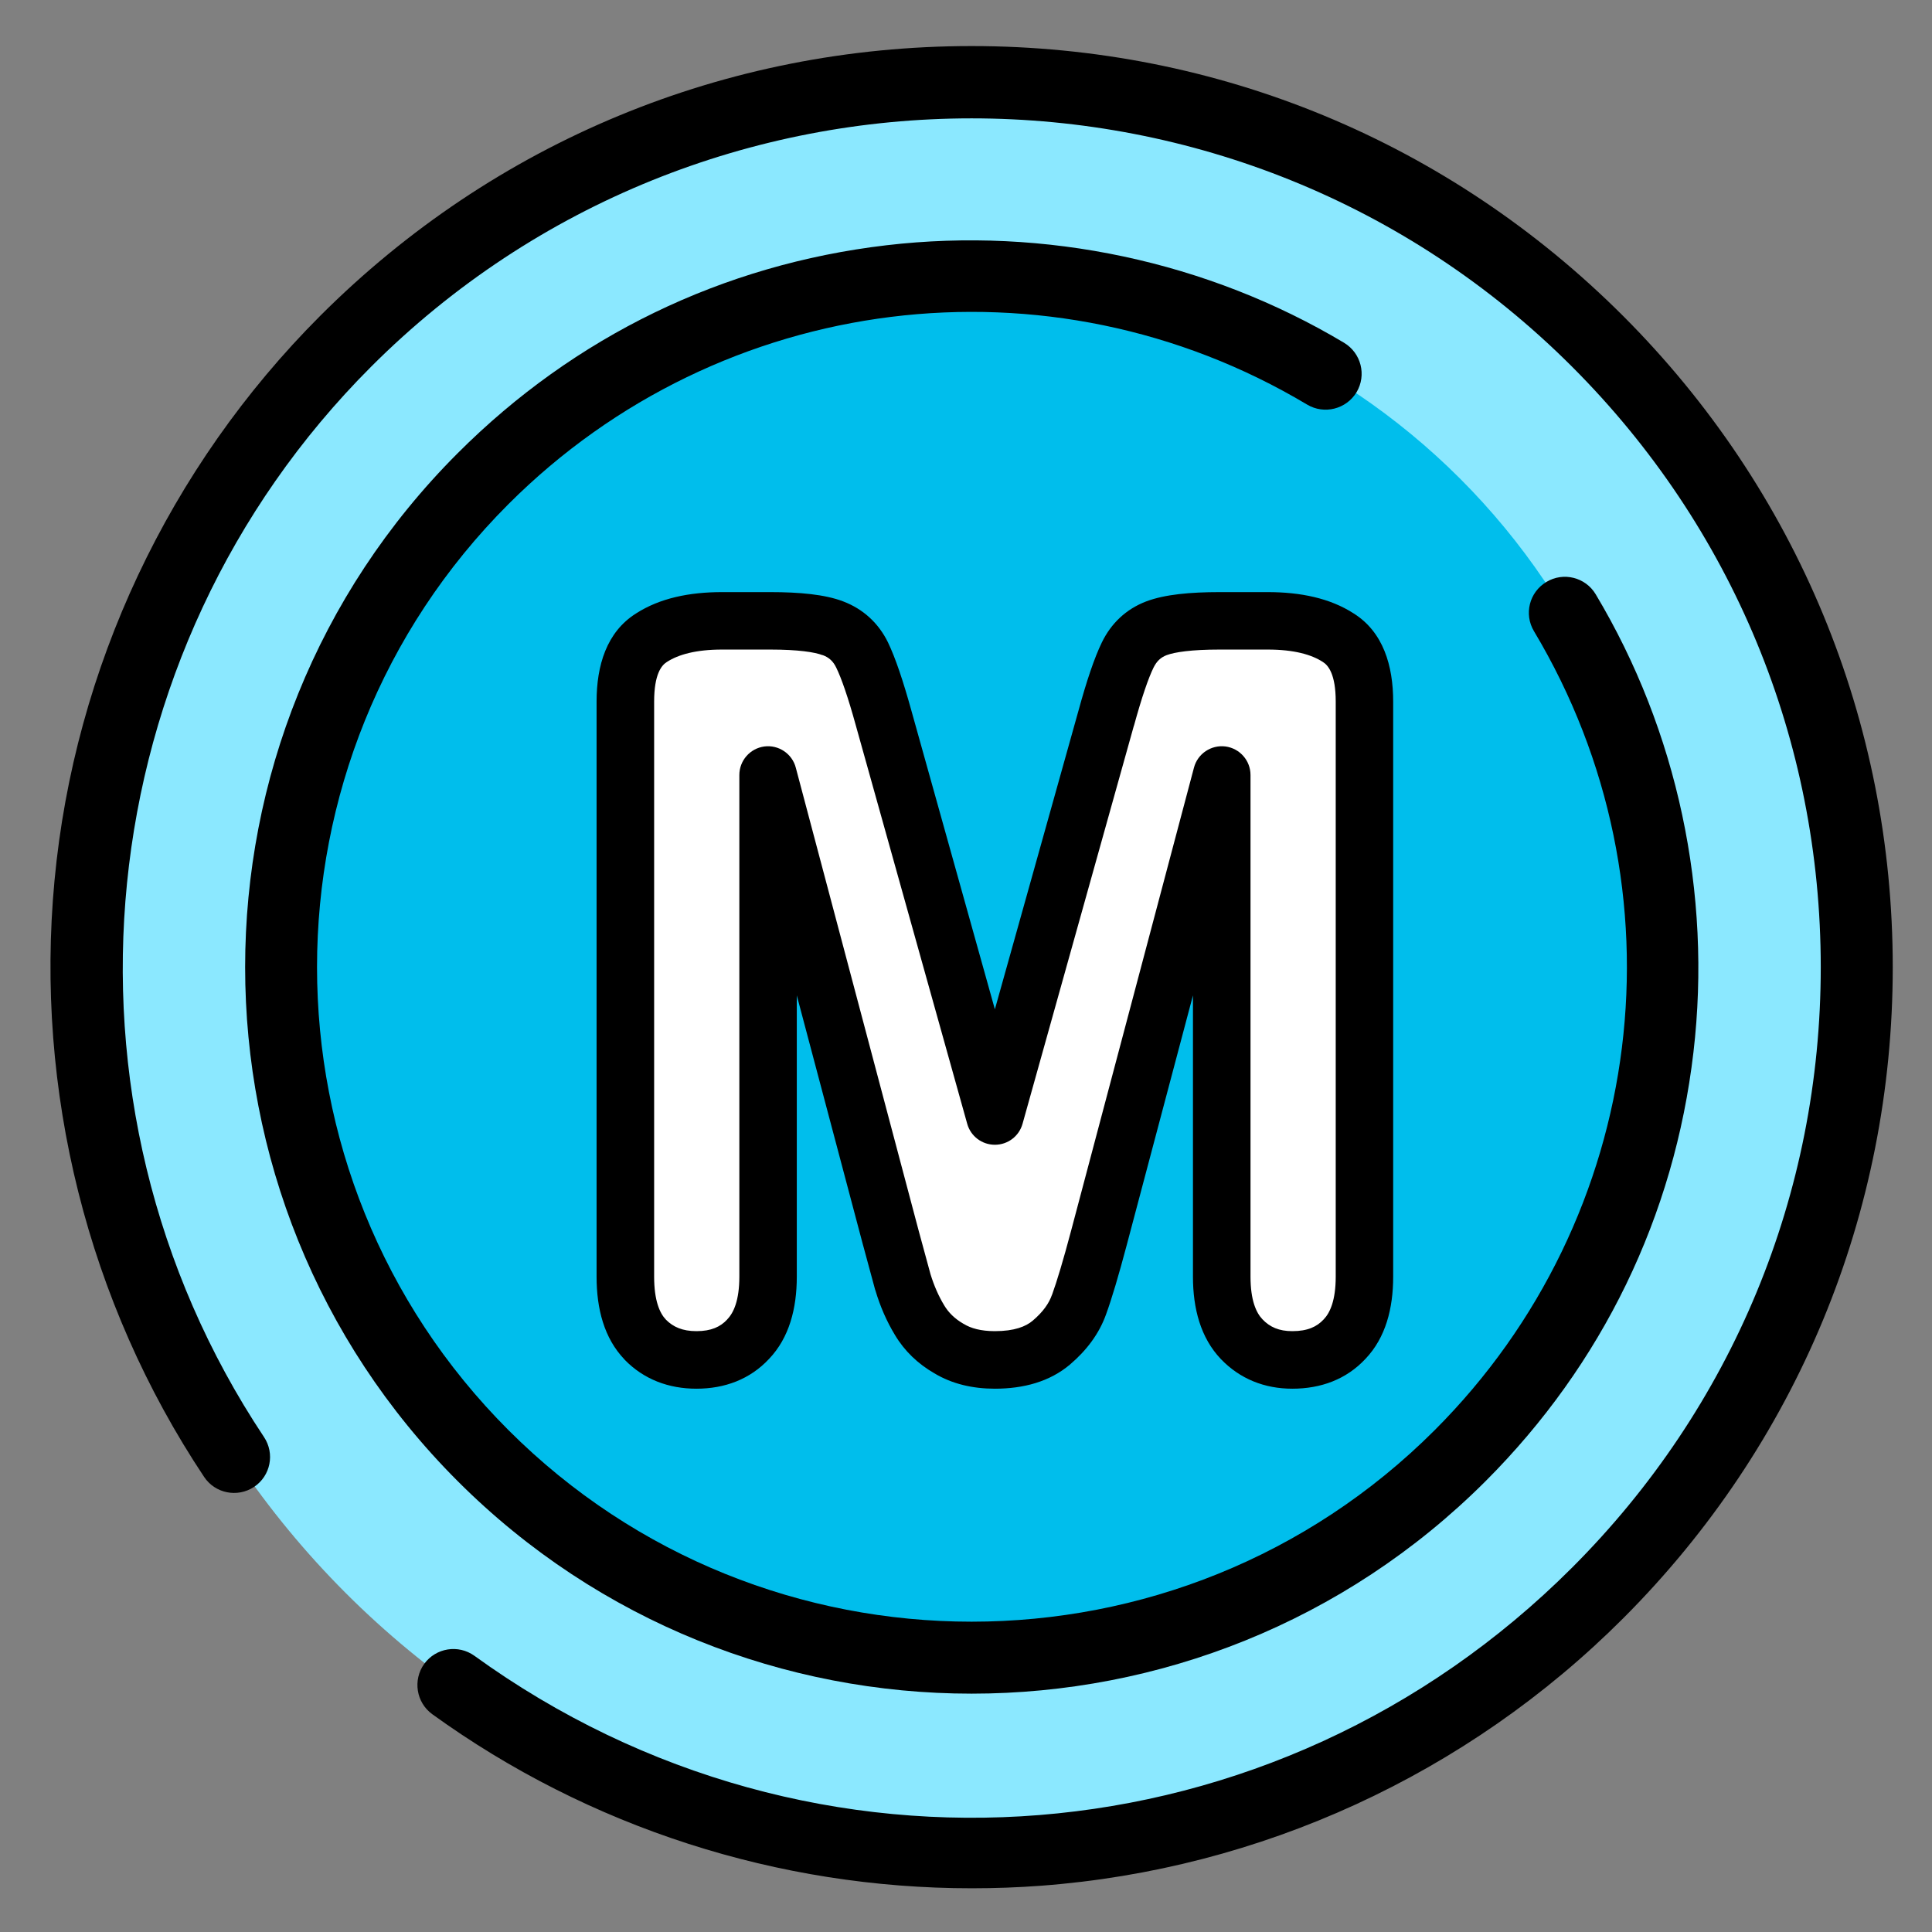 <svg width="19" height="19" viewBox="0 0 19 19" fill="none" xmlns="http://www.w3.org/2000/svg">
<rect x="0" y="0" width="19" height="19" fill="#808080" stroke="none"/>
<path d="M9.555 18.216C14.363 18.216 18.261 14.319 18.261 9.511C18.261 4.704 14.363 0.806 9.555 0.806C4.748 0.806 0.85 4.704 0.85 9.511C0.85 14.319 4.748 18.216 9.555 18.216Z" fill="#8BE8FF"/>
<path d="M9.555 16.306C13.307 16.306 16.349 13.264 16.349 9.512C16.349 5.759 13.307 2.717 9.555 2.717C5.802 2.717 2.761 5.759 2.761 9.512C2.761 13.264 5.802 16.306 9.555 16.306Z" fill="#00BEEC"/>
<path d="M15.961 3.106C14.249 1.395 11.975 0.453 9.555 0.453C7.135 0.453 4.86 1.395 3.149 3.106C1.661 4.595 0.732 6.567 0.536 8.66C0.342 10.725 0.864 12.807 2.007 14.524C2.115 14.687 2.335 14.731 2.498 14.623C2.661 14.515 2.705 14.295 2.596 14.132C0.403 10.837 0.846 6.41 3.65 3.606C6.906 0.35 12.204 0.35 15.46 3.606C17.038 5.184 17.906 7.281 17.906 9.512C17.906 11.742 17.038 13.839 15.46 15.417C12.543 18.334 8.003 18.699 4.666 16.284C4.508 16.17 4.287 16.205 4.172 16.363C4.058 16.522 4.093 16.743 4.251 16.858C5.793 17.973 7.655 18.571 9.557 18.57C9.783 18.57 10.011 18.562 10.238 18.545C12.396 18.383 14.428 17.45 15.961 15.917C17.672 14.206 18.614 11.931 18.614 9.512C18.614 7.092 17.672 4.817 15.961 3.106Z" fill="black"/>
<path d="M13.341 3.857C13.441 3.689 13.386 3.472 13.218 3.371C11.877 2.57 10.278 2.229 8.717 2.412C7.107 2.601 5.649 3.308 4.501 4.457C1.714 7.244 1.714 11.779 4.501 14.566C5.894 15.959 7.725 16.656 9.555 16.656C11.386 16.656 13.216 15.959 14.61 14.566C15.759 13.417 16.466 11.958 16.654 10.348C16.837 8.786 16.496 7.187 15.693 5.845C15.593 5.677 15.375 5.622 15.208 5.723C15.04 5.823 14.985 6.04 15.086 6.208C16.602 8.743 16.201 11.974 14.109 14.065C11.598 16.576 7.512 16.576 5.001 14.065C2.49 11.554 2.49 7.468 5.001 4.957C7.091 2.867 10.321 2.465 12.855 3.979C13.023 4.079 13.24 4.024 13.341 3.857Z" fill="black"/>
<path d="M8.761 12.175L7.553 7.622V12.556C7.553 12.829 7.488 13.034 7.358 13.17C7.231 13.306 7.061 13.375 6.849 13.375C6.643 13.375 6.475 13.308 6.345 13.175C6.215 13.038 6.15 12.832 6.15 12.556V6.901C6.15 6.589 6.235 6.379 6.407 6.272C6.578 6.161 6.809 6.106 7.101 6.106H7.574C7.858 6.106 8.064 6.13 8.19 6.179C8.321 6.228 8.417 6.316 8.478 6.442C8.54 6.569 8.61 6.776 8.689 7.062L9.784 10.976L10.879 7.062C10.958 6.776 11.028 6.569 11.09 6.442C11.151 6.316 11.246 6.228 11.372 6.179C11.503 6.13 11.71 6.106 11.994 6.106H12.467C12.759 6.106 12.99 6.161 13.161 6.272C13.333 6.379 13.418 6.589 13.418 6.901V12.556C13.418 12.829 13.353 13.034 13.223 13.17C13.096 13.306 12.925 13.375 12.709 13.375C12.507 13.375 12.341 13.306 12.21 13.17C12.08 13.034 12.015 12.829 12.015 12.556V7.622L10.807 12.175C10.728 12.471 10.663 12.689 10.612 12.829C10.564 12.965 10.473 13.09 10.339 13.204C10.206 13.318 10.02 13.375 9.784 13.375C9.606 13.375 9.455 13.337 9.332 13.263C9.208 13.191 9.112 13.098 9.044 12.985C8.975 12.871 8.92 12.746 8.879 12.609C8.842 12.47 8.802 12.325 8.761 12.175Z" fill="white"/>
<path fill-rule="evenodd" clip-rule="evenodd" d="M7.101 6.388C6.842 6.388 6.67 6.438 6.56 6.509L6.557 6.511C6.506 6.543 6.433 6.63 6.433 6.9V12.555C6.433 12.791 6.488 12.914 6.549 12.978C6.62 13.05 6.712 13.091 6.849 13.091C6.995 13.091 7.085 13.048 7.151 12.977L7.153 12.974C7.215 12.91 7.271 12.788 7.271 12.555V7.622C7.271 7.48 7.376 7.36 7.517 7.341C7.657 7.323 7.79 7.412 7.826 7.549L9.034 12.101C9.075 12.249 9.114 12.393 9.151 12.531C9.186 12.645 9.231 12.747 9.286 12.838C9.328 12.908 9.388 12.968 9.474 13.018L9.478 13.02C9.548 13.063 9.646 13.091 9.784 13.091C9.977 13.091 10.089 13.045 10.156 12.988C10.26 12.9 10.317 12.815 10.345 12.735L10.347 12.731C10.393 12.604 10.456 12.396 10.534 12.102C10.534 12.102 10.534 12.102 10.534 12.102L11.742 7.549C11.778 7.412 11.911 7.323 12.052 7.341C12.193 7.36 12.298 7.48 12.298 7.622V12.555C12.298 12.788 12.354 12.91 12.415 12.974C12.488 13.051 12.578 13.091 12.709 13.091C12.86 13.091 12.951 13.047 13.016 12.977L13.019 12.974C13.08 12.91 13.136 12.788 13.136 12.555V6.9C13.136 6.63 13.062 6.543 13.011 6.511L13.008 6.509C12.898 6.438 12.727 6.388 12.467 6.388H11.995C11.717 6.388 11.553 6.413 11.473 6.443C11.416 6.465 11.376 6.501 11.344 6.566C11.294 6.668 11.23 6.853 11.152 7.136L11.151 7.137L10.056 11.052C10.022 11.174 9.911 11.258 9.784 11.258C9.657 11.258 9.546 11.174 9.512 11.052L8.417 7.136C8.339 6.853 8.274 6.668 8.224 6.566C8.194 6.503 8.153 6.466 8.092 6.443L8.089 6.443C8.014 6.414 7.853 6.388 7.574 6.388H7.101ZM6.255 6.033C6.488 5.883 6.778 5.823 7.101 5.823H7.574C7.863 5.823 8.113 5.846 8.291 5.914C8.489 5.989 8.64 6.128 8.733 6.318C8.806 6.47 8.882 6.697 8.962 6.985C8.962 6.986 8.962 6.985 8.962 6.985L9.784 9.926L10.607 6.986C10.607 6.986 10.607 6.986 10.607 6.986C10.686 6.698 10.762 6.47 10.836 6.318C10.927 6.13 11.075 5.99 11.271 5.915L11.274 5.914C11.454 5.846 11.704 5.823 11.995 5.823H12.467C12.79 5.823 13.081 5.883 13.313 6.033C13.604 6.216 13.701 6.548 13.701 6.9V12.555C13.701 12.868 13.627 13.155 13.429 13.363C13.24 13.566 12.989 13.657 12.709 13.657C12.436 13.657 12.194 13.561 12.006 13.365C11.807 13.156 11.732 12.868 11.732 12.555V9.789L11.08 12.247C11.001 12.544 10.934 12.771 10.878 12.924C10.81 13.116 10.686 13.28 10.523 13.419C10.322 13.589 10.064 13.657 9.784 13.657C9.567 13.657 9.364 13.611 9.188 13.505C9.027 13.412 8.896 13.287 8.802 13.13C8.72 12.995 8.656 12.848 8.609 12.69L8.606 12.682C8.569 12.543 8.53 12.399 8.489 12.25L8.488 12.247L7.836 9.789V12.555C7.836 12.868 7.762 13.155 7.564 13.363C7.376 13.565 7.127 13.657 6.849 13.657C6.576 13.657 6.332 13.566 6.143 13.372L6.141 13.369C5.941 13.16 5.867 12.871 5.867 12.555V6.9C5.867 6.547 5.964 6.216 6.255 6.033Z" fill="black"/>
</svg>

